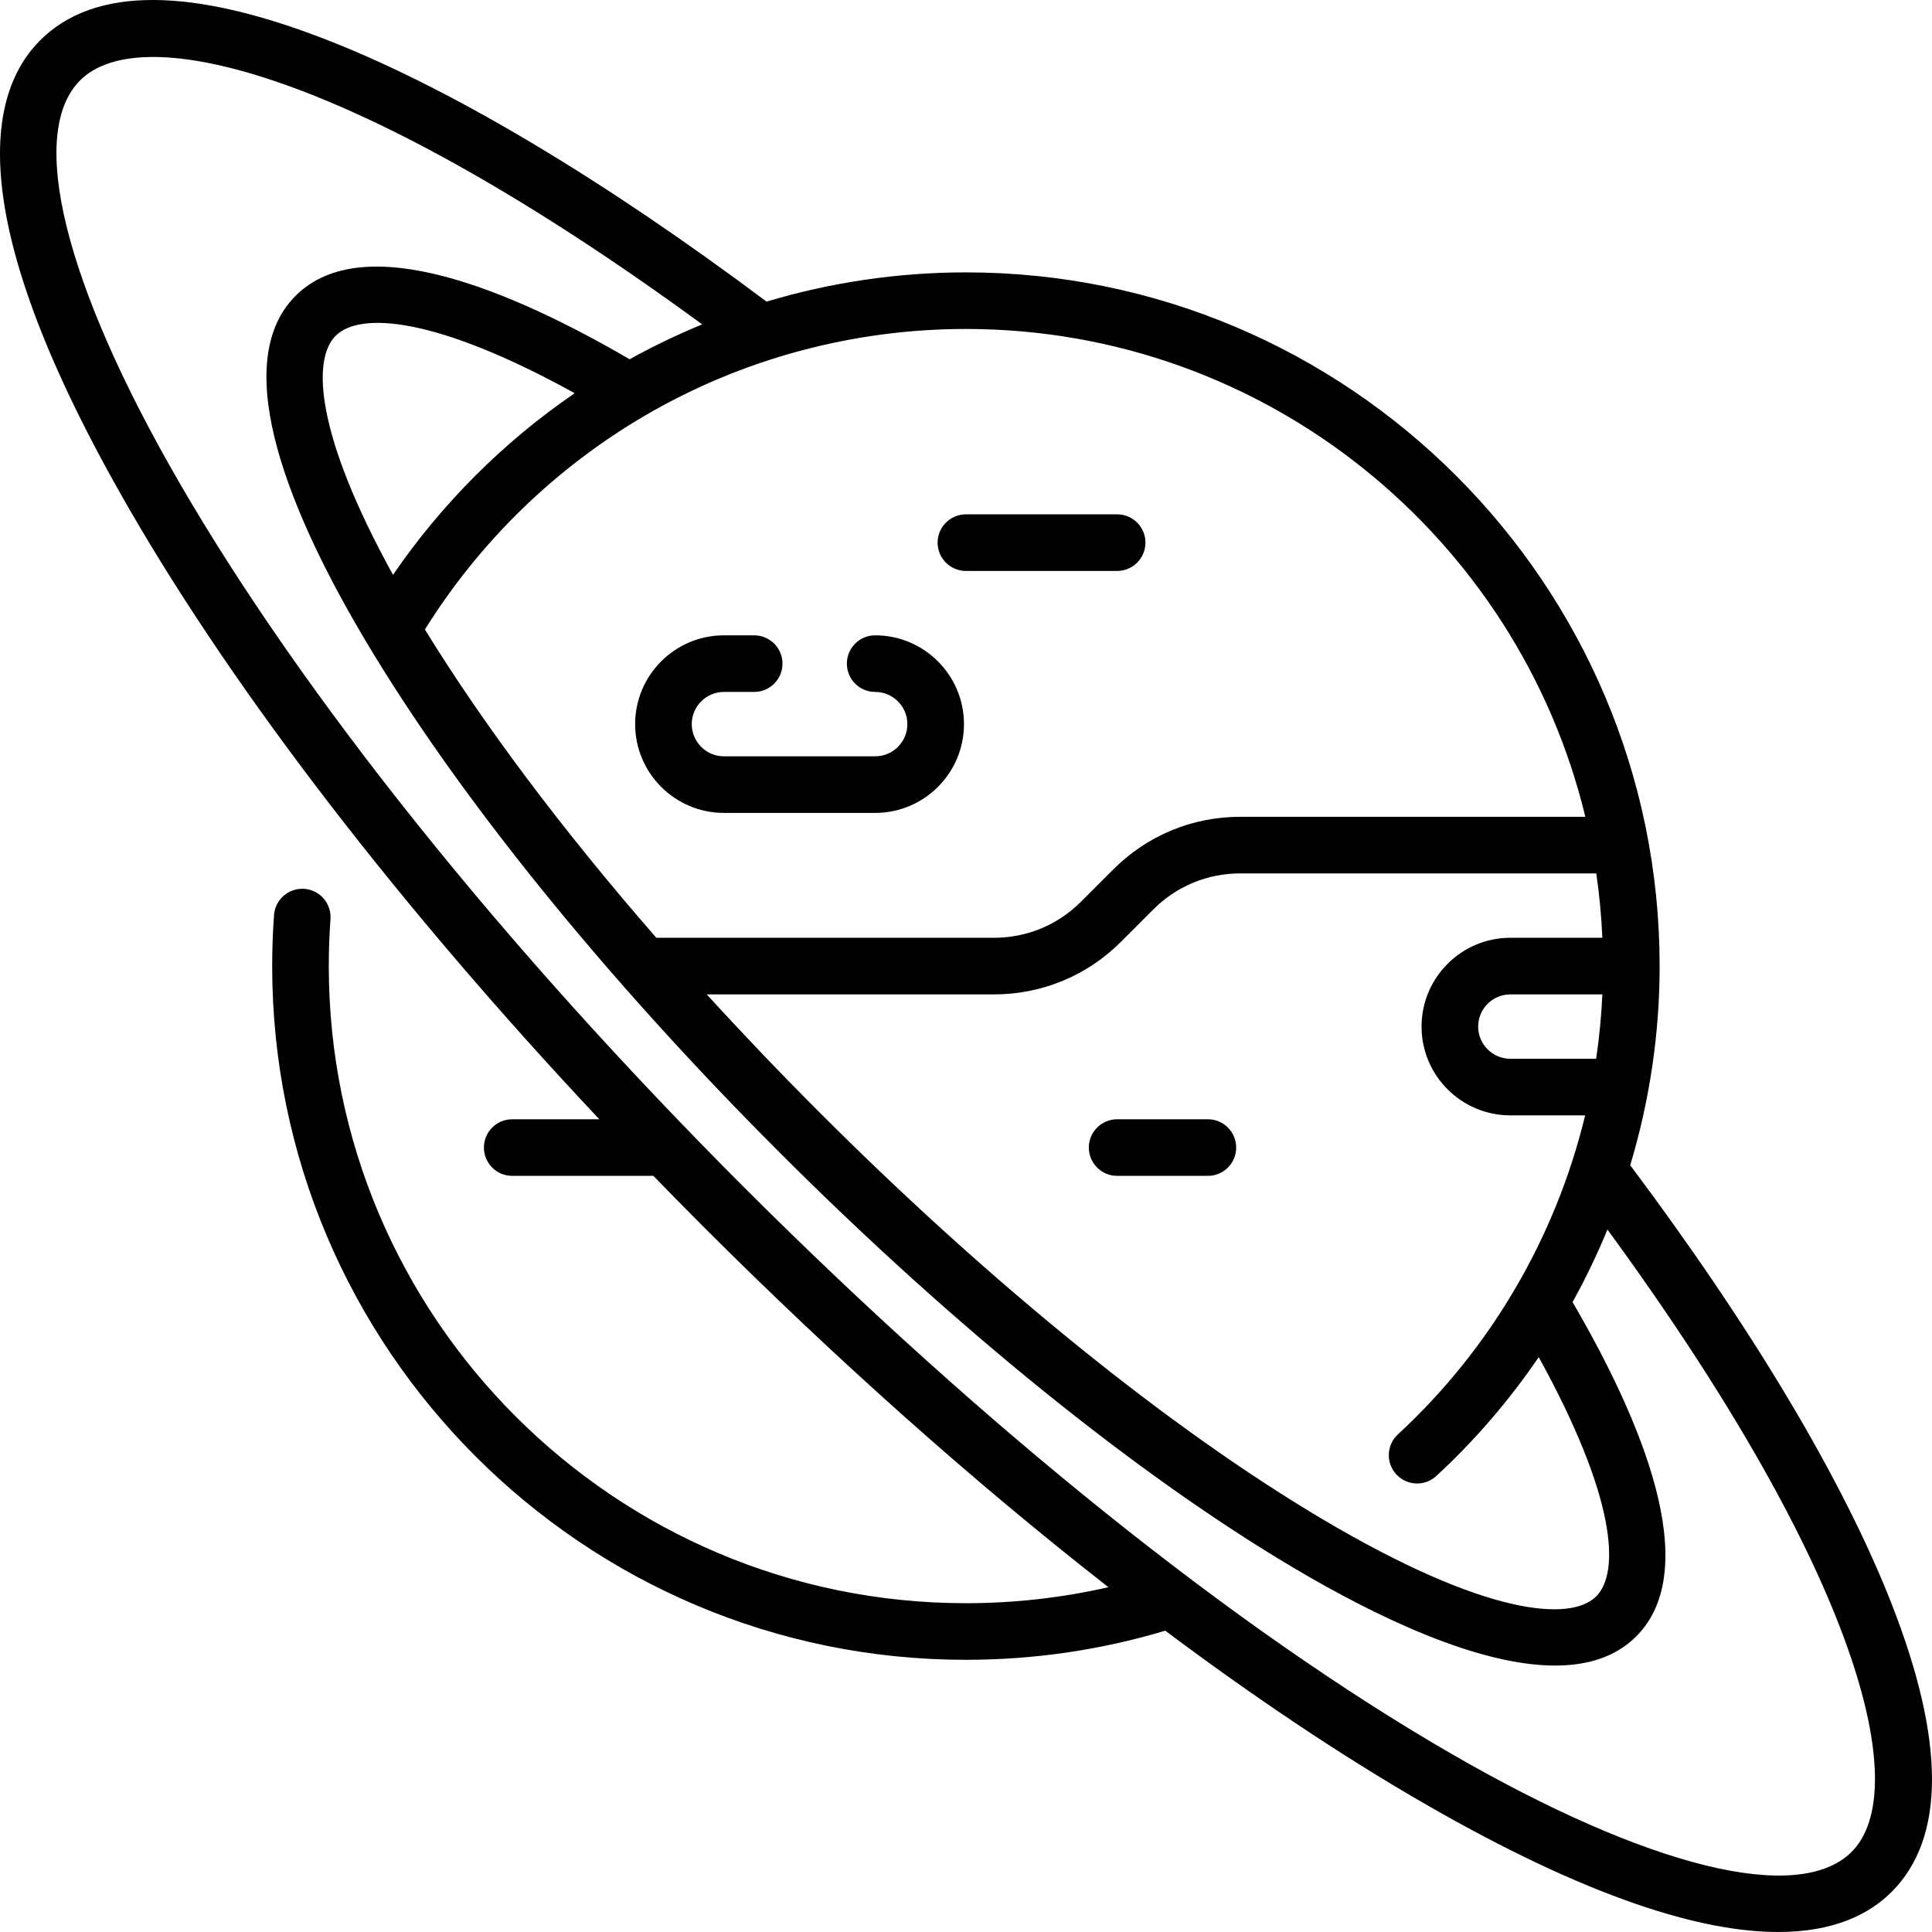 <svg height="512pt" viewBox="0 0 512 512" width="512pt" xmlns="http://www.w3.org/2000/svg"><path d="m501.184 424.746c-12.793-32.531-36.699-72.609-69.156-115.953 5.105-16.984 7.793-34.758 7.793-52.77 0-101.371-82.473-183.84-183.844-183.84-17.98 0-35.781 2.641-52.832 7.746-43.125-32.285-83.004-56.105-115.453-68.941-36.781-14.551-62.703-14.652-77.051-.305-13.957 13.957-21.145 46.906 23.855 124.629 28.613 49.426 72.117 105.758 124.328 161.305h-23.082c-4.141 0-7.5 3.359-7.5 7.5 0 4.141 3.359 7.5 7.5 7.5h37.41c4.453 4.582 8.953 9.16 13.512 13.719 35.5 35.5 71.883 67.809 107.082 95.289-12.332 2.816-24.984 4.242-37.77 4.242-93.102 0-168.844-75.742-168.844-168.844 0-4.141.152-8.328.449-12.445.301-4.133-2.805-7.723-6.934-8.023-4.117-.297-7.727 2.805-8.023 6.938-.328 4.477-.492 9.031-.492 13.531 0 101.375 82.473 183.844 183.844 183.844 17.992 0 35.758-2.598 52.832-7.715 23.512 17.602 46.352 32.891 67.879 45.355 44.699 25.875 74.582 34.496 94.566 34.492 14.766 0 24.129-4.707 30.059-10.637 14.289-14.289 14.246-40.066-.129-76.617zm-76.539-176.223h-24.387c-12.977 0-23.531 10.559-23.531 23.531 0 12.977 10.559 23.531 23.531 23.531h19.824c-7.789 32.172-24.941 61.766-49.621 84.543-3.043 2.809-3.234 7.555-.426 10.598 1.477 1.602 3.492 2.414 5.512 2.414 1.82 0 3.645-.656 5.086-1.988 10.289-9.496 19.367-20.086 27.141-31.496 20.484 37.117 21.594 57.043 15.234 63.402-6.836 6.836-29.48 5.055-72.523-20.453-40.352-23.91-87.688-62.195-133.293-107.797-10.371-10.375-20.359-20.836-29.891-31.285h76.121c12.707 0 24.656-4.949 33.645-13.934l8.582-8.586c6.156-6.156 14.336-9.543 23.039-9.543h94.34c.82 5.605 1.363 11.297 1.617 17.062zm-.004 15c-.258 5.73-.809 11.426-1.645 17.062h-22.738c-4.703 0-8.531-3.828-8.531-8.531 0-4.703 3.828-8.531 8.531-8.531zm-168.664-176.344c79.48 0 146.297 55.207 164.152 129.281h-91.441c-12.707 0-24.656 4.949-33.645 13.938l-8.586 8.582c-6.152 6.156-14.332 9.543-23.035 9.543h-89.496c-24.727-28.391-45.727-56.312-61.32-81.703 14.508-23.262 34.562-42.789 58.246-56.645 25.719-15.043 55.152-22.996 85.125-22.996zm-151.824 65.164c-20.465-37.109-21.543-57.02-15.207-63.352 6.344-6.348 26.258-5.254 63.355 15.211-18.867 12.914-35.234 29.273-48.148 48.141zm386.555 338.414c-14.051 14.047-53.863 4.242-106.504-26.23-56.879-32.93-123.266-86.129-186.934-149.797s-116.867-130.055-149.797-186.934c-30.473-52.637-40.277-92.453-26.23-106.504 16.328-16.324 73.383-2.227 164.848 64.672-6.574 2.699-12.996 5.789-19.23 9.25-31.031-18.09-70.496-34.855-88.52-16.828-18.496 18.496-.34 59.57 18.152 90.773 24.535 41.402 63.633 89.789 110.098 136.25 46.461 46.465 94.852 85.566 136.25 110.098 21.98 13.027 48.859 25.891 69.293 25.887 8.574 0 16.02-2.266 21.484-7.73 18.02-18.023 1.285-57.457-16.871-88.59 3.445-6.234 6.539-12.652 9.242-19.234 66.945 91.523 81.02 148.617 64.719 164.918zm0 0"/><path d="m191.852 215.43h40.078c12.977 0 23.531-10.555 23.531-23.531 0-12.973-10.559-23.531-23.531-23.531-4.141 0-7.5 3.359-7.5 7.5 0 4.145 3.359 7.5 7.5 7.5 4.703 0 8.531 3.828 8.531 8.531 0 4.707-3.828 8.531-8.531 8.531h-40.078c-4.703 0-8.531-3.828-8.531-8.531 0-4.703 3.828-8.531 8.531-8.531h8.016c4.141 0 7.5-3.355 7.5-7.5 0-4.141-3.359-7.5-7.5-7.5h-8.016c-12.977 0-23.531 10.559-23.531 23.531 0 12.977 10.555 23.531 23.531 23.531zm0 0"/><path d="m255.977 151.305h40.078c4.141 0 7.5-3.359 7.5-7.5 0-4.141-3.359-7.5-7.5-7.5h-40.078c-4.141 0-7.5 3.359-7.5 7.5 0 4.141 3.359 7.5 7.5 7.5zm0 0"/><path d="m320.102 296.617h-24.047c-4.141 0-7.5 3.359-7.5 7.5 0 4.145 3.359 7.5 7.5 7.5h24.047c4.141 0 7.5-3.355 7.5-7.5 0-4.141-3.359-7.5-7.5-7.5zm0 0"/></svg>